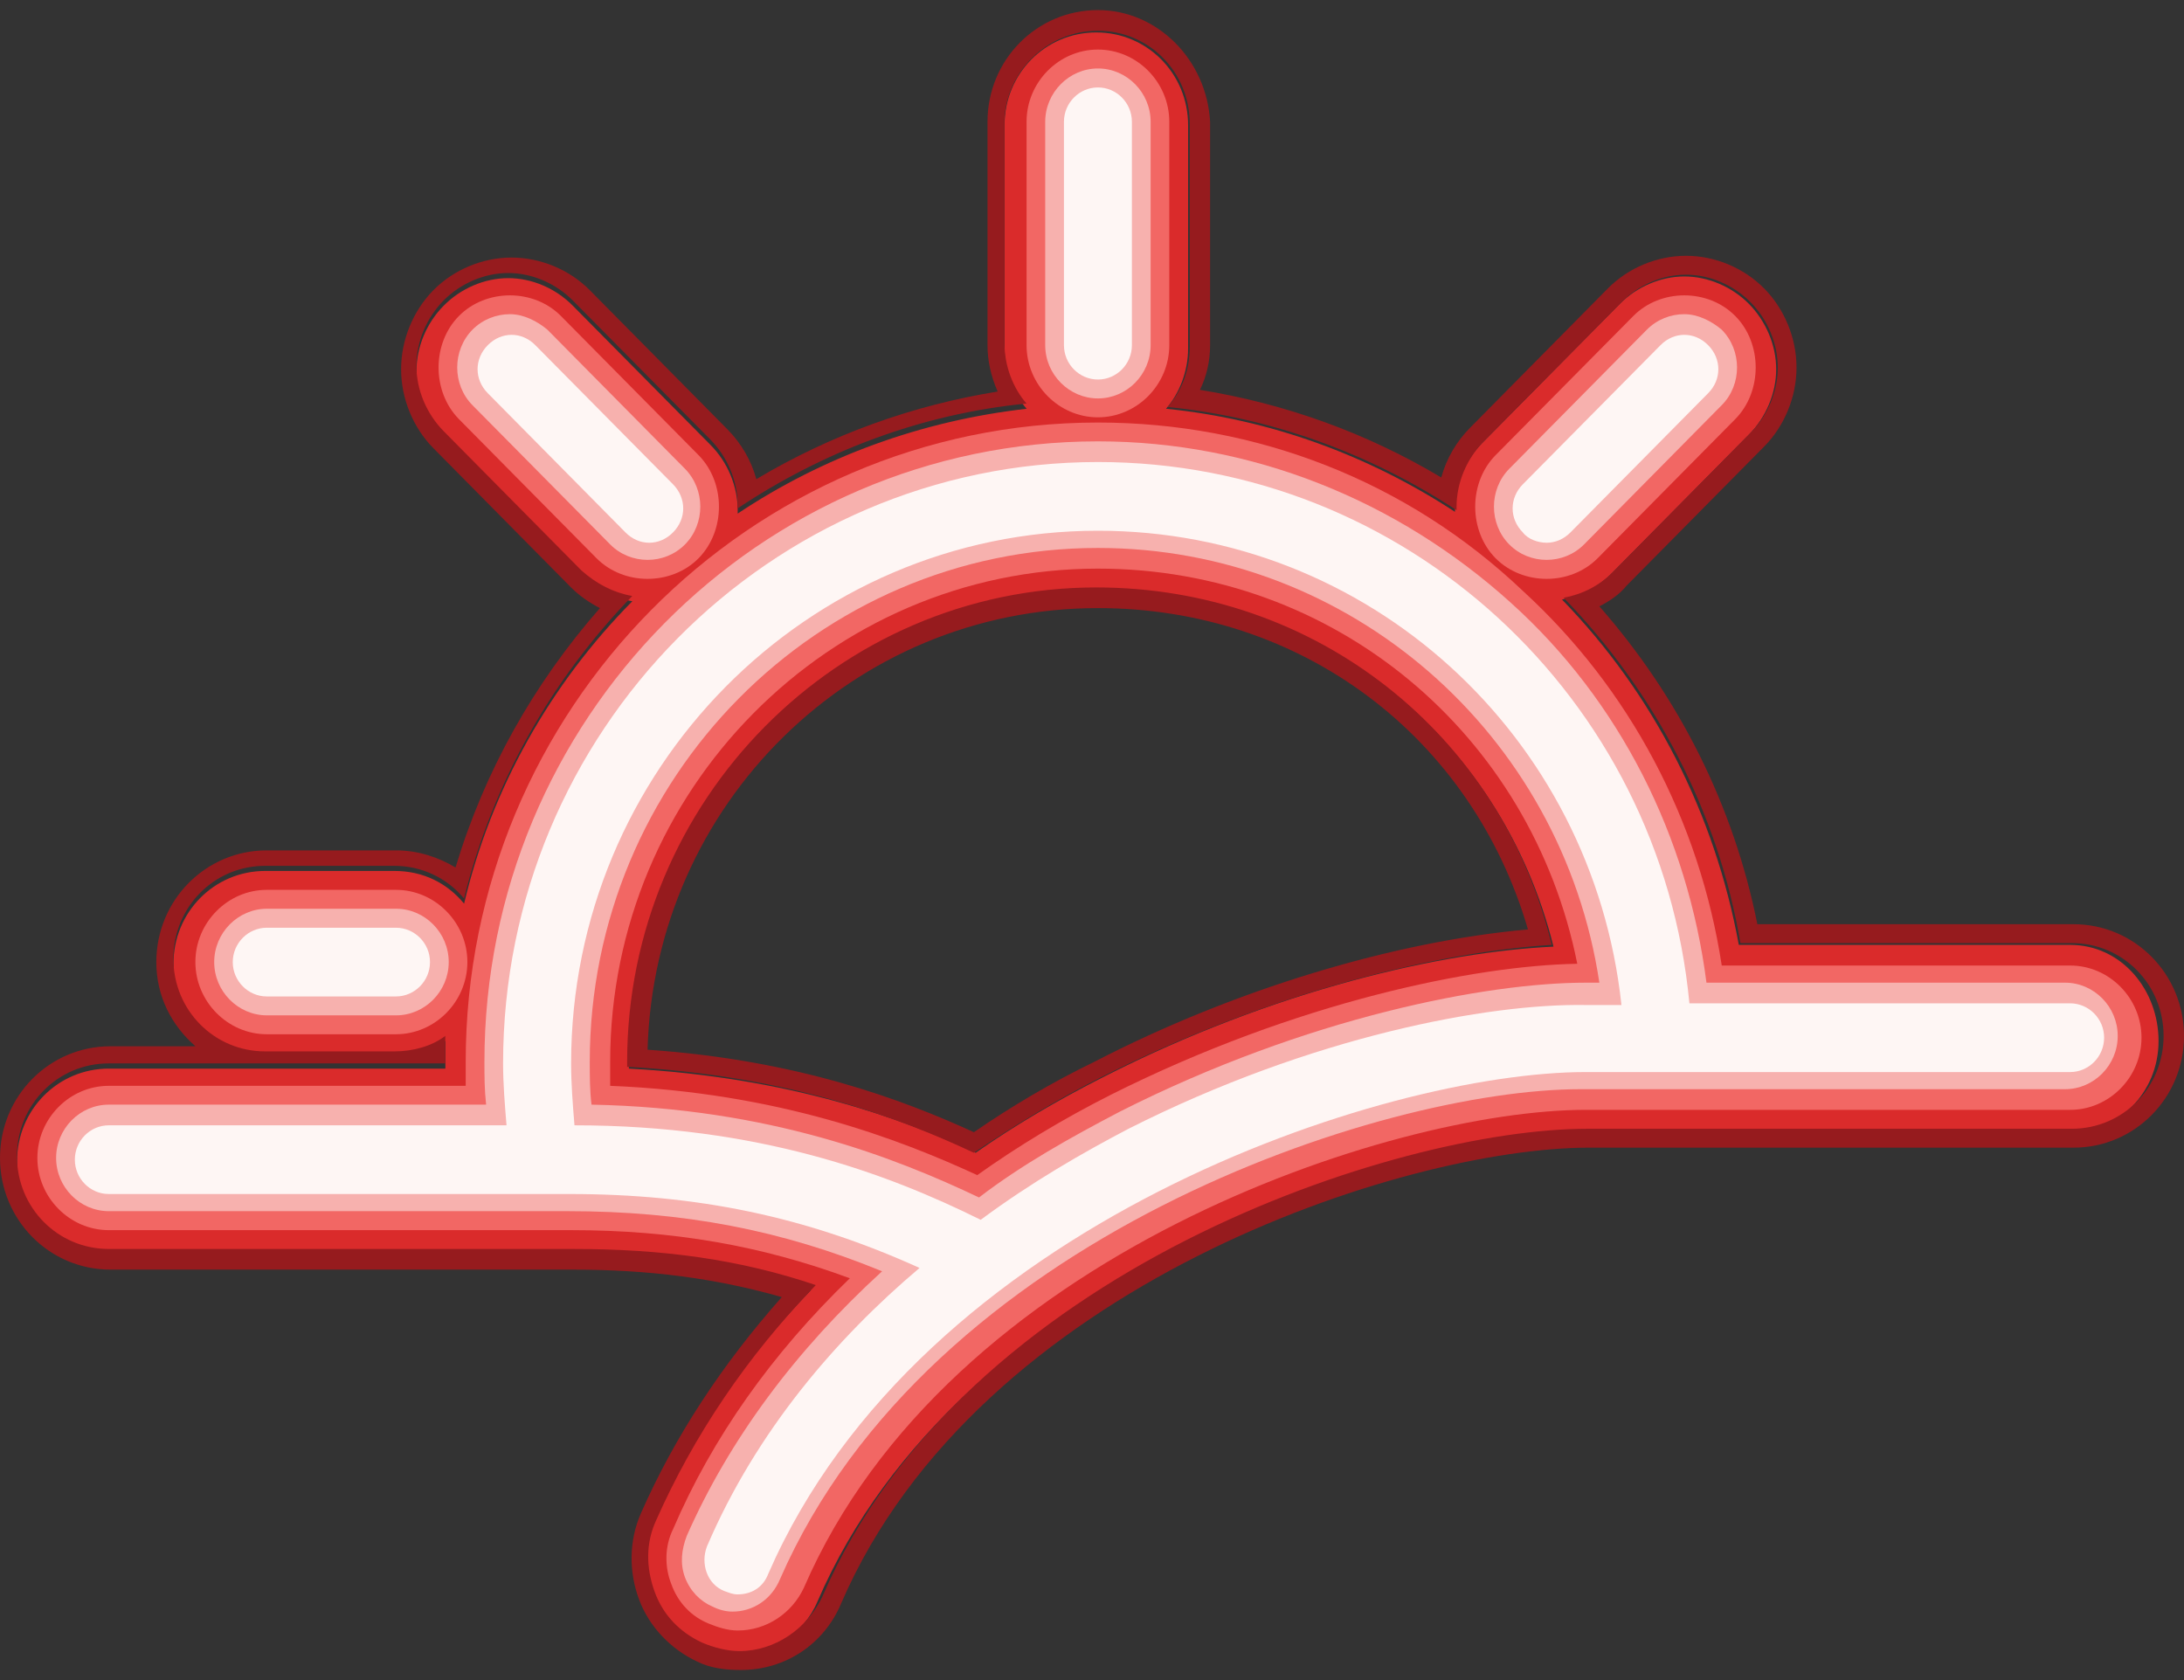 <svg width="26" height="20" viewBox="0 0 26 20" fill="none" xmlns="http://www.w3.org/2000/svg">
<rect x="0" y="0" width="26" height="20" fill="#333333" stroke="none"/>
<path d="M24.645 11.248H20.7C20.416 9.693 19.688 8.262 18.595 7.137C18.818 7.096 19.02 6.993 19.182 6.83L20.821 5.173C21.023 4.968 21.145 4.682 21.145 4.396C21.145 4.109 21.023 3.823 20.821 3.618C20.619 3.414 20.335 3.291 20.052 3.291C19.769 3.291 19.486 3.414 19.283 3.618L17.644 5.275C17.442 5.48 17.321 5.766 17.321 6.052C17.321 6.073 17.321 6.073 17.321 6.093C16.289 5.418 15.115 4.989 13.881 4.866C14.043 4.682 14.144 4.416 14.144 4.15V1.491C14.144 0.877 13.658 0.386 13.051 0.386C12.444 0.386 11.959 0.877 11.959 1.491V4.15C11.959 4.436 12.06 4.682 12.222 4.866C10.967 5.009 9.794 5.439 8.782 6.114C8.782 6.093 8.782 6.093 8.782 6.073C8.782 5.786 8.661 5.5 8.458 5.296L6.819 3.639C6.617 3.434 6.334 3.311 6.051 3.311C5.767 3.311 5.484 3.434 5.282 3.639C5.079 3.843 4.958 4.13 4.958 4.416C4.958 4.702 5.079 4.989 5.282 5.193L6.921 6.85C7.083 7.014 7.285 7.116 7.528 7.157C6.556 8.139 5.848 9.387 5.525 10.757C5.322 10.512 5.039 10.368 4.695 10.368H3.157C2.55 10.368 2.065 10.859 2.065 11.473C2.065 12.087 2.55 12.578 3.157 12.578H4.695C4.918 12.578 5.12 12.516 5.302 12.394C5.302 12.496 5.302 12.578 5.302 12.68C5.302 12.7 5.302 12.7 5.302 12.721H1.296C0.689 12.721 0.203 13.212 0.203 13.825C0.203 14.439 0.689 14.93 1.296 14.93H6.415C6.435 14.93 6.455 14.93 6.476 14.93C6.496 14.93 6.516 14.93 6.536 14.93H6.759C7.831 14.93 8.742 15.073 9.652 15.36C8.843 16.198 8.195 17.139 7.75 18.162C7.629 18.428 7.629 18.735 7.73 19.001C7.831 19.267 8.033 19.492 8.297 19.614C8.438 19.676 8.58 19.717 8.742 19.717C9.167 19.717 9.571 19.451 9.733 19.062C11.412 15.176 16.572 13.498 18.838 13.498H24.605C25.212 13.498 25.697 13.007 25.697 12.394C25.697 11.78 25.252 11.248 24.645 11.248ZM13.132 12.823C12.606 13.089 12.08 13.396 11.615 13.723C10.745 13.314 9.389 12.823 7.487 12.721C7.487 12.7 7.487 12.68 7.487 12.659C7.487 9.55 9.996 7.014 13.072 7.014C15.682 7.014 17.867 8.753 18.494 11.269C17.179 11.33 15.176 11.78 13.132 12.823Z" fill="#DA2B2B"/>
<path d="M13.071 0.366C13.678 0.366 14.163 0.857 14.163 1.47V4.129C14.163 4.416 14.062 4.661 13.9 4.845C15.135 4.968 16.308 5.398 17.34 6.073C17.34 6.052 17.34 6.052 17.34 6.032C17.34 5.745 17.462 5.459 17.664 5.254L19.303 3.598C19.505 3.393 19.788 3.27 20.072 3.27C20.355 3.27 20.638 3.393 20.84 3.598C21.043 3.802 21.164 4.088 21.164 4.375C21.164 4.661 21.043 4.948 20.84 5.152L19.202 6.809C19.04 6.973 18.837 7.075 18.615 7.116C19.707 8.241 20.456 9.673 20.719 11.227H24.665C25.272 11.227 25.757 11.718 25.757 12.332C25.757 12.946 25.272 13.437 24.665 13.437H18.898C16.632 13.437 11.472 15.114 9.793 19C9.611 19.389 9.226 19.655 8.802 19.655C8.66 19.655 8.498 19.614 8.356 19.553C8.093 19.43 7.891 19.226 7.79 18.939C7.689 18.653 7.689 18.366 7.81 18.101C8.255 17.098 8.882 16.157 9.712 15.298C8.802 14.991 7.891 14.868 6.819 14.868H6.596C6.576 14.868 6.556 14.868 6.535 14.868C6.515 14.868 6.495 14.868 6.475 14.868H1.295C0.688 14.868 0.202 14.378 0.202 13.764C0.202 13.15 0.688 12.659 1.295 12.659H5.301C5.301 12.639 5.301 12.618 5.301 12.618C5.301 12.516 5.301 12.434 5.301 12.332C5.139 12.455 4.917 12.516 4.694 12.516H3.156C2.549 12.516 2.064 12.025 2.064 11.412C2.064 10.798 2.549 10.307 3.156 10.307H4.694C5.018 10.307 5.321 10.45 5.524 10.696C5.868 9.305 6.576 8.077 7.527 7.095C7.304 7.055 7.102 6.952 6.92 6.789L5.281 5.132C5.079 4.927 4.957 4.641 4.957 4.354C4.957 4.068 5.079 3.782 5.281 3.577C5.483 3.373 5.767 3.25 6.05 3.25C6.333 3.25 6.616 3.373 6.819 3.577L8.458 5.234C8.66 5.439 8.781 5.725 8.781 6.011C8.781 6.032 8.781 6.032 8.781 6.052C9.793 5.377 10.966 4.927 12.221 4.804C12.059 4.62 11.958 4.354 11.958 4.088V1.429C11.978 0.857 12.464 0.366 13.071 0.366ZM11.594 13.723C12.079 13.396 12.585 13.089 13.111 12.823C15.175 11.78 17.178 11.33 18.473 11.248C17.866 8.732 15.661 6.993 13.051 6.993C9.975 6.993 7.466 9.53 7.466 12.639C7.466 12.659 7.466 12.68 7.466 12.7C9.388 12.803 10.724 13.314 11.594 13.723ZM13.071 0.12C12.342 0.12 11.756 0.713 11.756 1.45V4.109C11.756 4.293 11.796 4.477 11.877 4.661C10.865 4.825 9.894 5.173 9.004 5.704C8.943 5.479 8.822 5.275 8.66 5.111L7.021 3.454C6.778 3.209 6.434 3.066 6.09 3.066C5.746 3.066 5.402 3.209 5.16 3.454C4.917 3.7 4.775 4.048 4.775 4.395C4.775 4.743 4.917 5.091 5.16 5.336L6.798 6.993C6.9 7.095 7.021 7.177 7.142 7.239C6.353 8.139 5.767 9.182 5.423 10.327C5.22 10.205 4.977 10.123 4.714 10.123H3.177C2.448 10.123 1.861 10.716 1.861 11.453C1.861 11.862 2.044 12.209 2.327 12.455H1.315C0.587 12.455 0 13.048 0 13.784C0 14.521 0.587 15.114 1.315 15.114H6.434C6.454 15.114 6.475 15.114 6.515 15.114C6.535 15.114 6.556 15.114 6.596 15.114H6.819C7.729 15.114 8.518 15.216 9.307 15.441C8.599 16.239 8.033 17.098 7.628 18.019C7.486 18.346 7.486 18.714 7.608 19.041C7.729 19.369 7.992 19.635 8.296 19.778C8.458 19.86 8.64 19.88 8.822 19.88C9.348 19.88 9.813 19.573 10.016 19.082C11.655 15.298 16.713 13.662 18.918 13.662H24.685C25.413 13.662 26 13.068 26 12.332C26 11.596 25.413 11.002 24.685 11.002H20.921C20.638 9.591 19.991 8.302 19.04 7.218C19.161 7.157 19.282 7.075 19.363 6.973L21.002 5.316C21.245 5.07 21.387 4.723 21.387 4.375C21.387 4.027 21.245 3.679 21.002 3.434C20.759 3.188 20.416 3.045 20.072 3.045C19.728 3.045 19.384 3.188 19.141 3.434L17.502 5.091C17.34 5.254 17.219 5.459 17.158 5.684C16.268 5.152 15.296 4.804 14.285 4.641C14.366 4.477 14.406 4.293 14.406 4.109V1.45C14.366 0.713 13.779 0.12 13.071 0.12ZM7.709 12.496C7.79 9.571 10.157 7.239 13.071 7.239C15.499 7.239 17.522 8.773 18.19 11.064C16.591 11.207 14.69 11.78 13.03 12.639C12.524 12.884 12.039 13.171 11.594 13.478C10.744 13.089 9.489 12.618 7.709 12.496Z" fill="#961B1E"/>
<path d="M13.071 5.03C8.923 5.03 5.544 8.446 5.544 12.639C5.544 12.721 5.544 12.823 5.544 12.926H1.295C0.83 12.926 0.445 13.314 0.445 13.785C0.445 14.255 0.83 14.644 1.295 14.644H6.434C6.455 14.644 6.475 14.644 6.495 14.644C6.515 14.644 6.536 14.644 6.556 14.644H6.799C8.013 14.644 9.065 14.828 10.117 15.217C9.186 16.117 8.478 17.119 8.013 18.203C7.911 18.408 7.911 18.653 7.992 18.858C8.073 19.083 8.235 19.246 8.438 19.328C8.539 19.369 8.66 19.41 8.781 19.41C9.125 19.41 9.429 19.205 9.571 18.899C11.29 14.93 16.571 13.212 18.878 13.212H24.645C25.11 13.212 25.494 12.823 25.494 12.353C25.494 11.882 25.11 11.494 24.645 11.494H20.497C20.234 9.775 19.404 8.2 18.129 7.034C16.753 5.725 14.953 5.03 13.071 5.03ZM7.264 12.926C7.264 12.823 7.264 12.742 7.264 12.639C7.264 9.407 9.874 6.769 13.071 6.769C15.883 6.769 18.23 8.732 18.777 11.473C17.563 11.494 15.438 11.923 13.233 13.028C12.666 13.314 12.12 13.642 11.634 13.989C10.704 13.56 9.267 13.007 7.264 12.926Z" fill="#F26764"/>
<path d="M13.071 5.254C9.045 5.254 5.767 8.568 5.767 12.639C5.767 12.803 5.767 12.966 5.787 13.15H1.295C0.951 13.15 0.668 13.437 0.668 13.784C0.668 14.132 0.951 14.418 1.295 14.418H6.434C6.455 14.418 6.455 14.418 6.475 14.418C6.495 14.418 6.495 14.418 6.515 14.418H6.758C8.134 14.418 9.308 14.643 10.501 15.134C9.47 16.075 8.68 17.139 8.175 18.285C8.114 18.448 8.094 18.612 8.154 18.776C8.215 18.939 8.336 19.062 8.478 19.123C8.559 19.164 8.64 19.185 8.721 19.185C8.964 19.185 9.186 19.041 9.287 18.796C11.068 14.725 16.45 12.966 18.817 12.966H24.584C24.928 12.966 25.211 12.68 25.211 12.332C25.211 11.984 24.928 11.698 24.584 11.698H20.315C20.092 9.959 19.283 8.343 17.988 7.177C16.632 5.95 14.892 5.254 13.071 5.254ZM7.042 13.15C7.021 12.987 7.021 12.803 7.021 12.639C7.021 9.264 9.733 6.523 13.071 6.523C16.066 6.523 18.595 8.732 19.04 11.698H18.878C17.704 11.698 15.56 12.107 13.334 13.232C12.747 13.539 12.161 13.866 11.655 14.255C10.663 13.784 9.166 13.191 7.042 13.15Z" fill="#F7B1AE"/>
<path d="M24.645 11.944H20.112C19.768 8.302 16.733 5.5 13.071 5.5C9.166 5.5 5.989 8.712 5.989 12.659C5.989 12.905 6.01 13.15 6.03 13.396H1.295C1.073 13.396 0.891 13.58 0.891 13.805C0.891 14.03 1.073 14.214 1.295 14.214H6.455H6.475C6.495 14.214 6.495 14.214 6.516 14.214H6.779C8.296 14.214 9.591 14.48 10.947 15.094C9.955 15.932 9.004 17.037 8.417 18.407C8.337 18.612 8.417 18.857 8.62 18.939C8.681 18.96 8.721 18.98 8.782 18.98C8.944 18.98 9.085 18.898 9.146 18.735C10.967 14.562 16.47 12.762 18.878 12.762H24.645C24.867 12.762 25.049 12.578 25.049 12.353C25.049 12.128 24.867 11.944 24.645 11.944ZM13.435 13.437C12.889 13.723 12.282 14.071 11.675 14.521C10.562 13.969 9.024 13.396 6.839 13.396C6.819 13.15 6.799 12.905 6.799 12.659C6.799 9.162 9.611 6.318 13.071 6.318C16.288 6.318 18.959 8.752 19.303 11.964H18.878C17.725 11.944 15.621 12.332 13.435 13.437Z" fill="#FEF6F4"/>
<path d="M13.07 0.59C12.605 0.59 12.221 0.979 12.221 1.449V4.109C12.221 4.579 12.605 4.968 13.07 4.968C13.536 4.968 13.92 4.579 13.92 4.109V1.449C13.92 0.979 13.536 0.59 13.07 0.59Z" fill="#F26764"/>
<path d="M13.071 0.815C12.727 0.815 12.443 1.102 12.443 1.45V4.109C12.443 4.457 12.727 4.743 13.071 4.743C13.415 4.743 13.698 4.457 13.698 4.109V1.45C13.698 1.102 13.415 0.815 13.071 0.815Z" fill="#F7B1AE"/>
<path d="M13.071 4.518C13.293 4.518 13.475 4.334 13.475 4.109V1.45C13.475 1.225 13.293 1.041 13.071 1.041C12.848 1.041 12.666 1.225 12.666 1.45V4.109C12.666 4.334 12.848 4.518 13.071 4.518Z" fill="#FEF6F4"/>
<path d="M6.071 3.516C5.848 3.516 5.625 3.598 5.463 3.762C5.302 3.925 5.221 4.15 5.221 4.375C5.221 4.6 5.302 4.825 5.463 4.989L7.102 6.646C7.264 6.809 7.487 6.891 7.709 6.891C7.932 6.891 8.155 6.809 8.316 6.646C8.478 6.482 8.559 6.257 8.559 6.032C8.559 5.807 8.478 5.582 8.316 5.418L6.678 3.762C6.516 3.598 6.293 3.516 6.071 3.516Z" fill="#F26764"/>
<path d="M6.071 3.74C5.909 3.74 5.747 3.802 5.625 3.924C5.504 4.047 5.443 4.211 5.443 4.374C5.443 4.538 5.504 4.702 5.625 4.824L7.264 6.481C7.386 6.604 7.548 6.665 7.71 6.665C7.871 6.665 8.033 6.604 8.155 6.481C8.276 6.359 8.337 6.195 8.337 6.031C8.337 5.868 8.276 5.704 8.155 5.581L6.516 3.924C6.394 3.822 6.232 3.74 6.071 3.74Z" fill="#F7B1AE"/>
<path d="M7.446 6.338C7.527 6.42 7.628 6.461 7.729 6.461C7.83 6.461 7.931 6.42 8.012 6.338C8.174 6.175 8.174 5.929 8.012 5.765L6.373 4.109C6.212 3.945 5.969 3.945 5.807 4.109C5.645 4.272 5.645 4.518 5.807 4.681L7.446 6.338Z" fill="#FEF6F4"/>
<path d="M20.051 3.516C19.829 3.516 19.606 3.598 19.444 3.762L17.805 5.418C17.643 5.582 17.562 5.807 17.562 6.032C17.562 6.257 17.643 6.482 17.805 6.646C17.967 6.809 18.19 6.891 18.412 6.891C18.635 6.891 18.857 6.809 19.019 6.646L20.658 4.989C20.82 4.825 20.901 4.6 20.901 4.375C20.901 4.15 20.82 3.925 20.658 3.762C20.496 3.598 20.274 3.516 20.051 3.516Z" fill="#F26764"/>
<path d="M20.051 3.74C19.889 3.74 19.728 3.802 19.606 3.924L17.967 5.581C17.846 5.704 17.785 5.868 17.785 6.031C17.785 6.195 17.846 6.359 17.967 6.481C18.089 6.604 18.25 6.665 18.412 6.665C18.574 6.665 18.736 6.604 18.858 6.481L20.496 4.824C20.618 4.702 20.679 4.538 20.679 4.374C20.679 4.211 20.618 4.047 20.496 3.924C20.375 3.822 20.213 3.74 20.051 3.74Z" fill="#F7B1AE"/>
<path d="M18.413 6.461C18.514 6.461 18.615 6.42 18.696 6.338L20.335 4.681C20.497 4.518 20.497 4.272 20.335 4.109C20.173 3.945 19.93 3.945 19.768 4.109L18.129 5.765C17.967 5.929 17.967 6.175 18.129 6.338C18.19 6.42 18.311 6.461 18.413 6.461Z" fill="#FEF6F4"/>
<path d="M4.714 10.593H3.176C2.711 10.593 2.326 10.982 2.326 11.452C2.326 11.923 2.711 12.312 3.176 12.312H4.714C5.179 12.312 5.564 11.923 5.564 11.452C5.564 10.982 5.179 10.593 4.714 10.593Z" fill="#F26764"/>
<path d="M4.715 10.818H3.177C2.833 10.818 2.55 11.105 2.55 11.453C2.55 11.8 2.833 12.087 3.177 12.087H4.715C5.059 12.087 5.342 11.8 5.342 11.453C5.342 11.105 5.059 10.818 4.715 10.818Z" fill="#F7B1AE"/>
<path d="M3.176 11.862H4.714C4.936 11.862 5.119 11.678 5.119 11.453C5.119 11.228 4.936 11.044 4.714 11.044H3.176C2.954 11.044 2.771 11.228 2.771 11.453C2.771 11.678 2.954 11.862 3.176 11.862Z" fill="#FEF6F4"/>
</svg>
